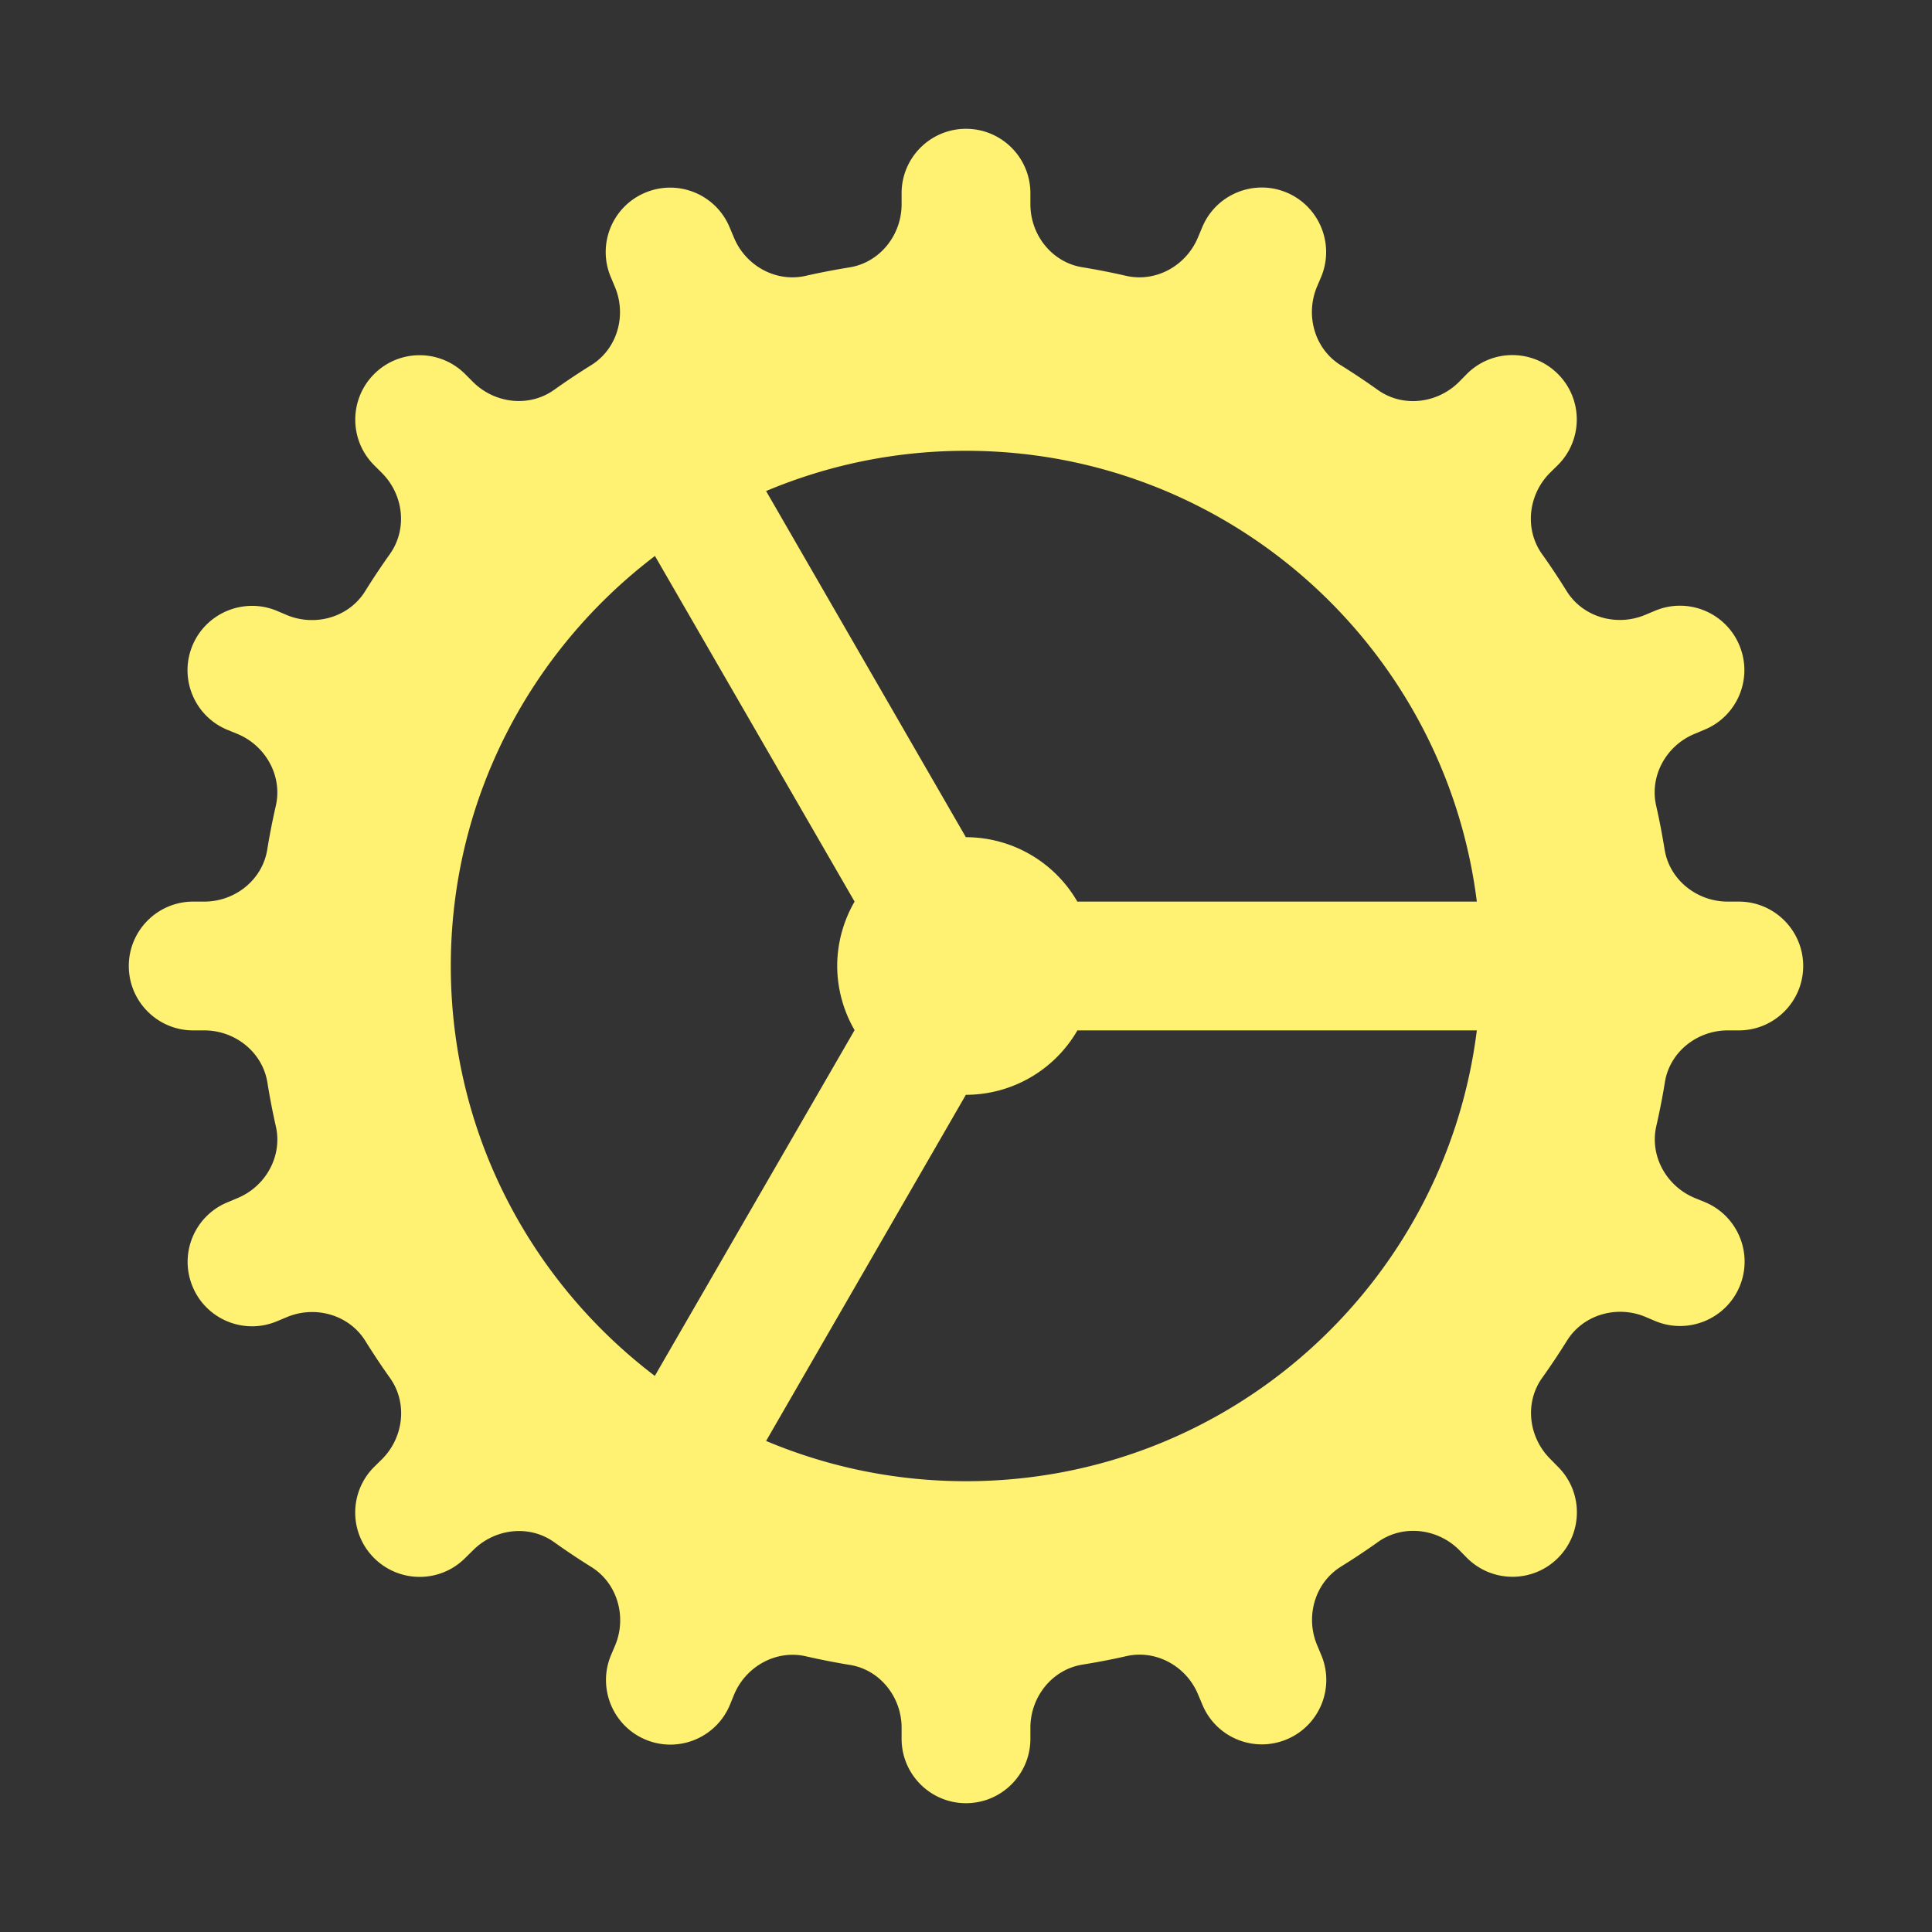 <?xml version="1.0"?><svg fill="#FFF171" xmlns="http://www.w3.org/2000/svg" viewBox="0 0 30 30" width="240px"
  height="240px">
  <rect x="0" y="0" width="30" height="30" fill="#333333" stroke="none"/>
  <path
    d="M 15 2 C 14.448 2 14 2.448 14 3 L 14 3.172 C 14 3.65 13.663 4.076 13.191 4.152 C 12.962 4.189 12.736 4.232 12.512 4.283 C 12.048 4.389 11.578 4.127 11.396 3.688 L 11.33 3.531 C 11.119 3.021 10.534 2.778 10.023 2.99 C 9.513 3.201 9.27 3.786 9.482 4.297 L 9.549 4.457 C 9.733 4.897 9.586 5.418 9.18 5.67 C 8.984 5.792 8.792 5.92 8.605 6.053 C 8.217 6.33 7.681 6.267 7.344 5.93 L 7.223 5.809 C 6.832 5.418 6.199 5.418 5.809 5.809 C 5.419 6.2 5.419 6.833 5.809 7.223 L 5.93 7.344 C 6.267 7.681 6.33 8.216 6.053 8.605 C 5.92 8.792 5.792 8.984 5.67 9.18 C 5.418 9.586 4.896 9.734 4.455 9.551 L 4.297 9.484 C 3.787 9.273 3.2 9.515 2.988 10.025 C 2.777 10.535 3.019 11.12 3.529 11.332 L 3.686 11.396 C 4.125 11.578 4.389 12.048 4.283 12.512 C 4.232 12.736 4.187 12.962 4.15 13.191 C 4.075 13.662 3.65 14 3.172 14 L 3 14 C 2.448 14 2 14.448 2 15 C 2 15.552 2.448 16 3 16 L 3.172 16 C 3.65 16 4.076 16.337 4.152 16.809 C 4.189 17.038 4.232 17.264 4.283 17.488 C 4.389 17.952 4.127 18.422 3.688 18.604 L 3.531 18.67 C 3.021 18.881 2.778 19.466 2.99 19.977 C 3.201 20.487 3.786 20.73 4.297 20.518 L 4.457 20.451 C 4.898 20.268 5.419 20.415 5.672 20.82 C 5.794 21.016 5.921 21.208 6.055 21.396 C 6.332 21.784 6.269 22.321 5.932 22.658 L 5.809 22.779 C 5.418 23.17 5.418 23.803 5.809 24.193 C 6.2 24.583 6.833 24.584 7.223 24.193 L 7.346 24.072 C 7.683 23.735 8.217 23.67 8.605 23.947 C 8.793 24.081 8.986 24.21 9.182 24.332 C 9.587 24.584 9.736 25.106 9.553 25.547 L 9.486 25.705 C 9.275 26.215 9.517 26.802 10.027 27.014 C 10.537 27.225 11.122 26.983 11.334 26.473 L 11.398 26.316 C 11.58 25.877 12.05 25.613 12.514 25.719 C 12.738 25.77 12.964 25.815 13.193 25.852 C 13.662 25.925 14 26.35 14 26.828 L 14 27 C 14 27.552 14.448 28 15 28 C 15.552 28 16 27.552 16 27 L 16 26.828 C 16 26.35 16.337 25.924 16.809 25.848 C 17.038 25.811 17.264 25.768 17.488 25.717 C 17.952 25.611 18.422 25.873 18.604 26.312 L 18.67 26.469 C 18.881 26.979 19.466 27.222 19.977 27.01 C 20.487 26.799 20.73 26.214 20.518 25.703 L 20.451 25.543 C 20.268 25.102 20.415 24.581 20.82 24.328 C 21.016 24.206 21.208 24.079 21.396 23.945 C 21.784 23.668 22.321 23.731 22.658 24.068 L 22.779 24.191 C 23.17 24.582 23.803 24.582 24.193 24.191 C 24.583 23.8 24.584 23.167 24.193 22.777 L 24.072 22.654 C 23.735 22.317 23.67 21.783 23.947 21.395 C 24.081 21.207 24.21 21.014 24.332 20.818 C 24.584 20.413 25.106 20.264 25.547 20.447 L 25.705 20.514 C 26.215 20.725 26.802 20.483 27.014 19.973 C 27.225 19.463 26.983 18.878 26.473 18.666 L 26.316 18.602 C 25.877 18.42 25.613 17.95 25.719 17.486 C 25.77 17.262 25.815 17.036 25.852 16.807 C 25.925 16.338 26.35 16 26.828 16 L 27 16 C 27.552 16 28 15.552 28 15 C 28 14.448 27.552 14 27 14 L 26.828 14 C 26.35 14 25.924 13.663 25.848 13.191 C 25.811 12.962 25.768 12.736 25.717 12.512 C 25.611 12.048 25.873 11.578 26.312 11.396 L 26.469 11.33 C 26.979 11.119 27.222 10.534 27.01 10.023 C 26.799 9.513 26.214 9.27 25.703 9.482 L 25.543 9.549 C 25.102 9.732 24.581 9.585 24.328 9.18 C 24.206 8.984 24.079 8.792 23.945 8.604 C 23.668 8.216 23.731 7.679 24.068 7.342 L 24.191 7.221 C 24.582 6.83 24.582 6.197 24.191 5.807 C 23.8 5.416 23.167 5.416 22.777 5.807 L 22.656 5.93 C 22.319 6.267 21.783 6.332 21.395 6.055 C 21.207 5.921 21.014 5.792 20.818 5.67 C 20.413 5.418 20.266 4.896 20.449 4.455 L 20.516 4.297 C 20.727 3.787 20.485 3.2 19.975 2.988 C 19.465 2.777 18.88 3.019 18.668 3.529 L 18.602 3.686 C 18.42 4.125 17.95 4.389 17.486 4.283 C 17.262 4.232 17.036 4.187 16.807 4.15 C 16.337 4.075 16 3.65 16 3.172 L 16 3 C 16 2.448 15.552 2 15 2 z M 15 7 C 19.079 7 22.439 10.055 22.932 14 L 16.729 14 A 2 2 0 0 0 15 13 A 2 2 0 0 0 14.998 13 L 11.896 7.625 C 12.851 7.223 13.899 7 15 7 z M 10.17 8.633 L 13.27 14 A 2 2 0 0 0 13 15 A 2 2 0 0 0 13.27 15.996 L 10.168 21.365 C 8.246 19.904 7 17.6 7 15 C 7 12.399 8.247 10.094 10.17 8.633 z M 16.73 16 L 22.932 16 C 22.439 19.945 19.079 23 15 23 C 13.899 23 12.851 22.777 11.896 22.375 L 14.998 17 A 2 2 0 0 0 15 17 A 2 2 0 0 0 16.73 16 z" />
</svg>